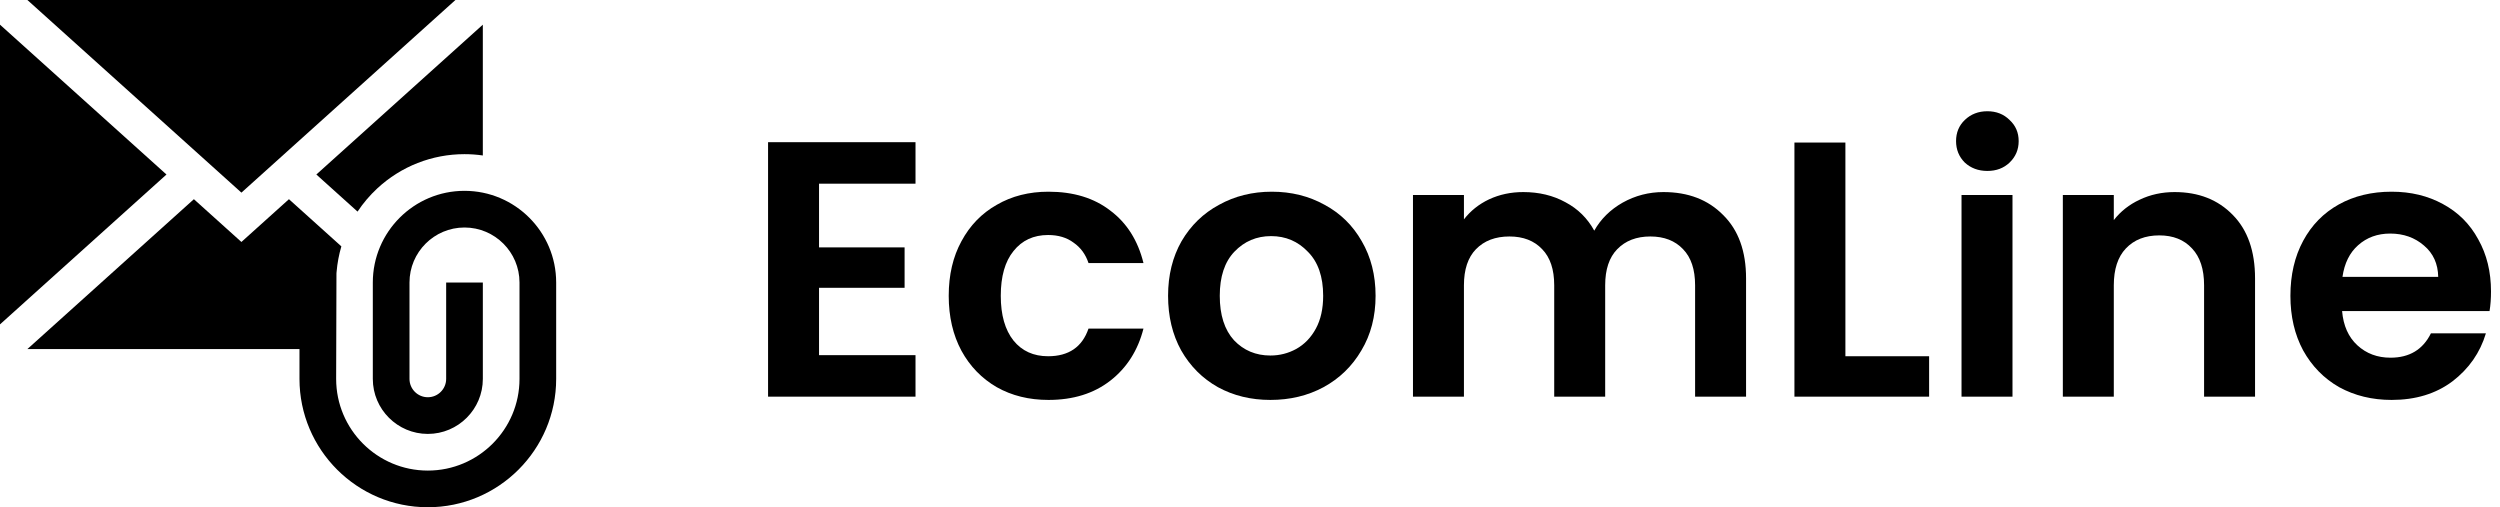 <svg width="207" height="42" viewBox="0 0 207 42" fill="none" xmlns="http://www.w3.org/2000/svg">
<path d="M67.816 15.209V20.484H74.9V23.83H67.816V29.407H75.804V32.843H63.596V11.773H75.804V15.209H67.816Z" fill="black"/>
<path d="M78.554 24.493C78.554 22.765 78.906 21.258 79.609 19.972C80.312 18.666 81.287 17.661 82.533 16.958C83.779 16.234 85.206 15.873 86.813 15.873C88.883 15.873 90.591 16.395 91.937 17.44C93.304 18.465 94.218 19.912 94.68 21.78H90.129C89.888 21.057 89.476 20.494 88.893 20.092C88.33 19.67 87.627 19.459 86.783 19.459C85.577 19.459 84.623 19.901 83.919 20.786C83.216 21.65 82.864 22.886 82.864 24.493C82.864 26.081 83.216 27.317 83.919 28.201C84.623 29.065 85.577 29.497 86.783 29.497C88.491 29.497 89.606 28.733 90.129 27.206H94.68C94.218 29.015 93.304 30.451 91.937 31.517C90.571 32.581 88.863 33.114 86.813 33.114C85.206 33.114 83.779 32.762 82.533 32.059C81.287 31.336 80.312 30.331 79.609 29.045C78.906 27.739 78.554 26.221 78.554 24.493Z" fill="black"/>
<path d="M105.187 33.114C103.579 33.114 102.132 32.762 100.846 32.059C99.56 31.336 98.546 30.321 97.802 29.015C97.079 27.709 96.717 26.201 96.717 24.493C96.717 22.785 97.089 21.278 97.832 19.972C98.596 18.666 99.631 17.661 100.937 16.958C102.243 16.234 103.7 15.873 105.308 15.873C106.915 15.873 108.372 16.234 109.678 16.958C110.984 17.661 112.009 18.666 112.753 19.972C113.516 21.278 113.898 22.785 113.898 24.493C113.898 26.201 113.506 27.709 112.723 29.015C111.959 30.321 110.914 31.336 109.588 32.059C108.282 32.762 106.815 33.114 105.187 33.114ZM105.187 29.437C105.951 29.437 106.664 29.256 107.327 28.894C108.01 28.512 108.553 27.95 108.955 27.206C109.357 26.463 109.558 25.558 109.558 24.493C109.558 22.906 109.136 21.69 108.292 20.846C107.468 19.982 106.453 19.55 105.247 19.55C104.042 19.55 103.027 19.982 102.203 20.846C101.399 21.69 100.997 22.906 100.997 24.493C100.997 26.081 101.389 27.307 102.173 28.171C102.976 29.015 103.981 29.437 105.187 29.437Z" fill="black"/>
<path d="M137.732 15.903C139.782 15.903 141.429 16.536 142.675 17.802C143.941 19.047 144.574 20.796 144.574 23.046V32.843H140.354V23.619C140.354 22.313 140.023 21.318 139.36 20.635C138.696 19.932 137.792 19.58 136.647 19.58C135.501 19.58 134.587 19.932 133.904 20.635C133.241 21.318 132.909 22.313 132.909 23.619V32.843H128.689V23.619C128.689 22.313 128.357 21.318 127.694 20.635C127.031 19.932 126.127 19.58 124.981 19.58C123.816 19.58 122.892 19.932 122.208 20.635C121.545 21.318 121.214 22.313 121.214 23.619V32.843H116.994V16.144H121.214V18.163C121.756 17.46 122.449 16.907 123.293 16.506C124.158 16.104 125.102 15.903 126.127 15.903C127.433 15.903 128.599 16.184 129.623 16.747C130.648 17.289 131.442 18.073 132.005 19.098C132.547 18.133 133.331 17.36 134.356 16.777C135.401 16.194 136.526 15.903 137.732 15.903Z" fill="black"/>
<path d="M152.799 29.497H159.731V32.843H148.579V11.803H152.799V29.497Z" fill="black"/>
<path d="M164.554 14.154C163.81 14.154 163.187 13.923 162.685 13.461C162.203 12.979 161.962 12.386 161.962 11.683C161.962 10.979 162.203 10.396 162.685 9.934C163.187 9.452 163.81 9.211 164.554 9.211C165.297 9.211 165.91 9.452 166.393 9.934C166.895 10.396 167.146 10.979 167.146 11.683C167.146 12.386 166.895 12.979 166.393 13.461C165.91 13.923 165.297 14.154 164.554 14.154ZM166.634 16.144V32.843H162.414V16.144H166.634Z" fill="black"/>
<path d="M180.057 15.903C182.046 15.903 183.654 16.536 184.88 17.802C186.105 19.047 186.718 20.796 186.718 23.046V32.843H182.498V23.619C182.498 22.293 182.167 21.278 181.504 20.575C180.841 19.851 179.936 19.49 178.791 19.49C177.625 19.49 176.701 19.851 176.018 20.575C175.355 21.278 175.023 22.293 175.023 23.619V32.843H170.803V16.144H175.023V18.224C175.586 17.5 176.299 16.938 177.163 16.536C178.047 16.114 179.012 15.903 180.057 15.903Z" fill="black"/>
<path d="M206.255 24.132C206.255 24.734 206.215 25.277 206.134 25.759H193.926C194.027 26.965 194.449 27.909 195.192 28.593C195.936 29.276 196.85 29.617 197.935 29.617C199.503 29.617 200.618 28.944 201.281 27.598H205.833C205.351 29.206 204.426 30.532 203.06 31.577C201.693 32.602 200.015 33.114 198.026 33.114C196.418 33.114 194.971 32.762 193.685 32.059C192.419 31.336 191.425 30.321 190.701 29.015C189.998 27.709 189.646 26.201 189.646 24.493C189.646 22.765 189.998 21.248 190.701 19.942C191.405 18.636 192.389 17.631 193.655 16.927C194.921 16.224 196.378 15.873 198.026 15.873C199.613 15.873 201.03 16.214 202.276 16.897C203.542 17.581 204.517 18.555 205.2 19.821C205.903 21.067 206.255 22.504 206.255 24.132ZM201.884 22.926C201.864 21.841 201.472 20.977 200.709 20.334C199.945 19.67 199.011 19.339 197.905 19.339C196.86 19.339 195.976 19.66 195.253 20.303C194.549 20.926 194.117 21.8 193.957 22.926H201.884Z" fill="black"/>
<path d="M0 2.043V26.858L13.784 14.45L0 2.043Z" fill="black"/>
<path d="M37.709 0H2.269L19.989 15.95L37.709 0Z" fill="black"/>
<path d="M29.605 17.521C30.07 16.822 30.619 16.173 31.247 15.592C33.218 13.769 35.779 12.764 38.46 12.764C38.976 12.764 39.483 12.802 39.978 12.873V2.043L26.194 14.45L29.605 17.521Z" fill="black"/>
<path d="M38.46 15.801C34.275 15.801 30.869 19.206 30.869 23.392V31.373C30.869 33.885 32.913 35.928 35.424 35.928C37.935 35.928 39.979 33.885 39.979 31.373V23.392H36.942V31.373C36.942 32.21 36.261 32.891 35.424 32.891C34.587 32.891 33.906 32.21 33.906 31.373V23.392C33.906 20.88 35.949 18.837 38.46 18.837C40.972 18.837 43.015 20.88 43.015 23.392V31.373C43.015 35.559 39.61 38.964 35.424 38.964C31.238 38.964 27.833 35.559 27.833 31.373L27.859 22.633L27.87 22.507C27.93 21.787 28.064 21.082 28.265 20.399L23.925 16.493L19.989 20.035L16.054 16.493L2.269 28.901H24.797V31.373C24.797 37.233 29.564 42 35.424 42C41.284 42 46.051 37.233 46.051 31.373V23.392C46.051 19.206 42.646 15.801 38.46 15.801Z" fill="black"/>
</svg>
